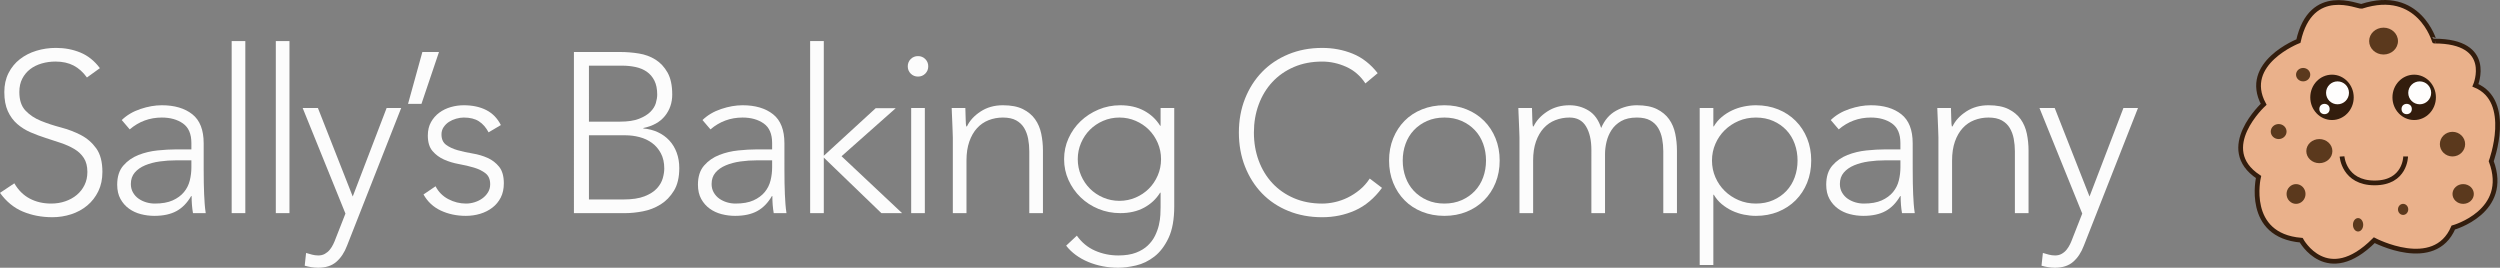 <?xml version="1.0" encoding="utf-8"?>
<!-- Generator: Adobe Illustrator 17.0.0, SVG Export Plug-In . SVG Version: 6.00 Build 0)  -->
<!DOCTYPE svg PUBLIC "-//W3C//DTD SVG 1.1//EN" "http://www.w3.org/Graphics/SVG/1.1/DTD/svg11.dtd">
<svg version="1.1" id="Layer_1" xmlns="http://www.w3.org/2000/svg" xmlns:xlink="http://www.w3.org/1999/xlink" x="0px" y="0px"
	 width="527.309px" height="56.473px" viewBox="0 0 527.309 56.473" enable-background="new 0 0 527.309 56.473"
	 xml:space="preserve">
<rect x="0" y="0" width="527.309" height="56.473" fill="#808080" stroke="none"/>
<g>
	<path fill="#FCFCFC" d="M3.024,38.665c0.832,1.44,1.912,2.513,3.24,3.216c1.328,0.704,2.839,1.056,4.536,1.056
		c1.056,0,2.047-0.16,2.976-0.48c0.928-0.319,1.736-0.768,2.424-1.344c0.688-0.576,1.231-1.272,1.632-2.088
		c0.4-0.816,0.6-1.735,0.6-2.76c0-1.184-0.249-2.16-0.744-2.928c-0.497-0.768-1.16-1.399-1.992-1.896
		c-0.833-0.496-1.769-0.919-2.808-1.272c-1.041-0.352-2.112-0.703-3.216-1.056c-1.104-0.352-2.176-0.751-3.216-1.2
		c-1.04-0.448-1.976-1.032-2.808-1.752c-0.833-0.72-1.496-1.624-1.992-2.712c-0.497-1.087-0.744-2.432-0.744-4.032
		c0-1.503,0.295-2.839,0.888-4.008c0.591-1.168,1.392-2.144,2.4-2.928c1.008-0.784,2.167-1.375,3.48-1.776
		c1.312-0.4,2.688-0.6,4.128-0.6c1.855,0,3.576,0.329,5.16,0.984c1.584,0.656,2.952,1.752,4.104,3.288l-2.736,1.968
		c-0.8-1.12-1.736-1.96-2.808-2.52c-1.072-0.56-2.344-0.84-3.816-0.84c-1.024,0-2,0.136-2.928,0.408
		c-0.929,0.272-1.736,0.672-2.424,1.2c-0.688,0.528-1.24,1.192-1.656,1.992c-0.417,0.8-0.624,1.745-0.624,2.832
		c0,1.697,0.432,3,1.296,3.912c0.864,0.912,1.944,1.632,3.24,2.16c1.296,0.528,2.704,0.992,4.224,1.392
		c1.52,0.4,2.928,0.936,4.224,1.608c1.296,0.672,2.376,1.608,3.24,2.808c0.864,1.2,1.296,2.856,1.296,4.968
		c0,1.536-0.288,2.896-0.864,4.08c-0.576,1.184-1.352,2.184-2.328,3c-0.977,0.816-2.104,1.433-3.384,1.848
		c-1.28,0.415-2.608,0.624-3.984,0.624c-2.24,0-4.304-0.392-6.192-1.176C2.959,43.857,1.344,42.537,0,40.681L3.024,38.665z"/>
	<path fill="#FCFCFC" d="M42.96,35.641c0,1.088,0.008,2.064,0.024,2.928c0.016,0.864,0.04,1.664,0.072,2.4
		c0.032,0.736,0.072,1.424,0.12,2.064c0.048,0.641,0.12,1.28,0.216,1.92h-2.688c-0.192-1.087-0.288-2.288-0.288-3.6H40.32
		c-0.833,1.44-1.865,2.496-3.096,3.168c-1.232,0.672-2.792,1.008-4.68,1.008c-0.96,0-1.904-0.12-2.832-0.36
		c-0.929-0.24-1.76-0.624-2.496-1.152c-0.737-0.528-1.336-1.208-1.8-2.04c-0.464-0.832-0.696-1.84-0.696-3.024
		c0-1.696,0.432-3.04,1.296-4.032c0.864-0.991,1.928-1.735,3.192-2.232c1.264-0.496,2.608-0.816,4.032-0.96
		c1.423-0.144,2.68-0.216,3.768-0.216h3.36v-1.344c0-1.92-0.592-3.295-1.776-4.128c-1.185-0.832-2.672-1.248-4.464-1.248
		c-2.561,0-4.817,0.833-6.768,2.496l-1.68-1.968c1.056-1.024,2.368-1.8,3.936-2.328c1.567-0.528,3.072-0.792,4.512-0.792
		c2.688,0,4.831,0.632,6.432,1.896c1.6,1.265,2.4,3.305,2.4,6.12V35.641z M37.2,33.817c-1.216,0-2.393,0.081-3.528,0.24
		c-1.136,0.161-2.16,0.432-3.072,0.816c-0.912,0.384-1.64,0.896-2.184,1.536c-0.544,0.641-0.816,1.44-0.816,2.4
		c0,0.672,0.151,1.272,0.456,1.8c0.304,0.528,0.696,0.96,1.176,1.296c0.48,0.336,1.015,0.592,1.608,0.768
		c0.592,0.176,1.191,0.264,1.8,0.264c1.536,0,2.8-0.223,3.792-0.672c0.992-0.448,1.784-1.032,2.376-1.752
		c0.592-0.72,1-1.536,1.224-2.448c0.224-0.912,0.336-1.832,0.336-2.76v-1.488H37.2z"/>
	<path fill="#FCFCFC" d="M48.864,8.665h2.88v36.288h-2.88V8.665z"/>
	<path fill="#FCFCFC" d="M58.175,8.665h2.88v36.288h-2.88V8.665z"/>
	<path fill="#FCFCFC" d="M73.199,51.817c-0.544,1.44-1.296,2.576-2.256,3.408c-0.96,0.832-2.24,1.248-3.84,1.248
		c-0.48,0-0.96-0.041-1.44-0.12c-0.48-0.08-0.944-0.185-1.392-0.312l0.288-2.688c0.416,0.127,0.84,0.248,1.272,0.36
		c0.432,0.112,0.872,0.168,1.32,0.168c0.511,0,0.967-0.113,1.368-0.336c0.4-0.224,0.744-0.512,1.032-0.864
		c0.288-0.353,0.535-0.744,0.744-1.176c0.208-0.432,0.392-0.872,0.552-1.32l2.016-5.136l-9.024-22.272h3.216l7.344,18.672
		l7.152-18.672h3.072L73.199,51.817z"/>
	<path fill="#FCFCFC" d="M89.087,10.969h3.504l-3.696,10.944h-2.832L89.087,10.969z"/>
	<path fill="#FCFCFC" d="M91.87,39.289c0.607,1.184,1.503,2.088,2.688,2.712c1.183,0.624,2.431,0.936,3.744,0.936
		c0.608,0,1.216-0.096,1.824-0.288c0.607-0.192,1.152-0.463,1.632-0.816c0.48-0.352,0.872-0.775,1.176-1.272
		c0.304-0.496,0.456-1.063,0.456-1.704c0-1.023-0.329-1.792-0.984-2.304c-0.656-0.512-1.464-0.912-2.424-1.2
		s-2.016-0.536-3.168-0.744c-1.152-0.208-2.208-0.528-3.168-0.96c-0.96-0.432-1.769-1.032-2.424-1.8
		c-0.656-0.768-0.984-1.855-0.984-3.264c0-1.087,0.224-2.032,0.672-2.832c0.448-0.799,1.032-1.464,1.752-1.992
		c0.72-0.528,1.527-0.919,2.424-1.176c0.896-0.255,1.808-0.384,2.736-0.384c1.824,0,3.4,0.336,4.728,1.008
		c1.328,0.672,2.36,1.728,3.096,3.168l-2.592,1.536c-0.544-1.024-1.224-1.8-2.04-2.328c-0.816-0.528-1.88-0.792-3.192-0.792
		c-0.512,0-1.048,0.081-1.608,0.24c-0.56,0.161-1.064,0.384-1.512,0.672c-0.449,0.288-0.825,0.656-1.128,1.104
		c-0.304,0.449-0.456,0.96-0.456,1.536c0,0.992,0.328,1.728,0.984,2.208c0.655,0.48,1.464,0.856,2.424,1.128
		c0.96,0.272,2.016,0.504,3.168,0.696c1.152,0.192,2.208,0.504,3.168,0.936c0.96,0.432,1.768,1.056,2.424,1.872
		c0.655,0.816,0.984,1.976,0.984,3.48c0,1.152-0.216,2.152-0.648,3c-0.432,0.848-1.024,1.56-1.776,2.136
		c-0.752,0.576-1.608,1.008-2.568,1.296s-1.968,0.432-3.024,0.432c-1.92,0-3.672-0.369-5.256-1.104
		c-1.584-0.736-2.808-1.872-3.672-3.408L91.87,39.289z"/>
	<path fill="#FCFCFC" d="M121.054,10.969h9.792c1.279,0,2.575,0.104,3.888,0.312c1.312,0.208,2.488,0.64,3.528,1.296
		c1.04,0.656,1.888,1.568,2.544,2.736c0.655,1.168,0.984,2.712,0.984,4.632c0,1.728-0.512,3.232-1.536,4.512
		c-1.024,1.28-2.544,2.128-4.56,2.544v0.096c1.12,0.096,2.144,0.36,3.072,0.792c0.928,0.432,1.728,1.008,2.4,1.728
		c0.672,0.72,1.192,1.577,1.56,2.568c0.367,0.992,0.552,2.081,0.552,3.264c0,1.952-0.376,3.544-1.128,4.776
		c-0.752,1.232-1.696,2.201-2.832,2.904c-1.136,0.705-2.369,1.185-3.696,1.44c-1.329,0.256-2.568,0.384-3.72,0.384h-10.848V10.969z
		 M124.222,25.657h6.576c1.632,0,2.959-0.2,3.984-0.6c1.024-0.4,1.824-0.888,2.4-1.464c0.576-0.576,0.96-1.192,1.152-1.848
		c0.192-0.655,0.288-1.255,0.288-1.8c0-1.184-0.2-2.167-0.6-2.952c-0.4-0.784-0.936-1.408-1.608-1.872
		c-0.672-0.463-1.457-0.792-2.352-0.984c-0.896-0.192-1.84-0.288-2.832-0.288h-7.008V25.657z M124.222,42.073h7.248
		c1.856,0,3.352-0.224,4.488-0.672c1.135-0.448,2.008-1.008,2.616-1.68s1.016-1.384,1.224-2.136c0.208-0.751,0.312-1.432,0.312-2.04
		c0-1.248-0.24-2.319-0.72-3.216c-0.48-0.896-1.104-1.624-1.872-2.184c-0.768-0.56-1.64-0.967-2.616-1.224
		c-0.977-0.255-1.96-0.384-2.952-0.384h-7.728V42.073z"/>
	<path fill="#FCFCFC" d="M165.453,35.641c0,1.088,0.008,2.064,0.024,2.928c0.016,0.864,0.04,1.664,0.072,2.4
		c0.032,0.736,0.072,1.424,0.12,2.064c0.048,0.641,0.12,1.28,0.216,1.92h-2.688c-0.192-1.087-0.288-2.288-0.288-3.6h-0.096
		c-0.833,1.44-1.865,2.496-3.096,3.168c-1.232,0.672-2.792,1.008-4.68,1.008c-0.96,0-1.904-0.12-2.832-0.36
		c-0.929-0.24-1.76-0.624-2.496-1.152c-0.737-0.528-1.336-1.208-1.8-2.04c-0.464-0.832-0.696-1.84-0.696-3.024
		c0-1.696,0.432-3.04,1.296-4.032c0.864-0.991,1.928-1.735,3.192-2.232c1.264-0.496,2.608-0.816,4.032-0.96
		c1.423-0.144,2.68-0.216,3.768-0.216h3.36v-1.344c0-1.92-0.592-3.295-1.776-4.128c-1.185-0.832-2.672-1.248-4.464-1.248
		c-2.561,0-4.817,0.833-6.768,2.496l-1.68-1.968c1.056-1.024,2.368-1.8,3.936-2.328c1.567-0.528,3.072-0.792,4.512-0.792
		c2.688,0,4.831,0.632,6.432,1.896c1.6,1.265,2.4,3.305,2.4,6.12V35.641z M159.693,33.817c-1.216,0-2.393,0.081-3.528,0.24
		c-1.136,0.161-2.16,0.432-3.072,0.816c-0.912,0.384-1.64,0.896-2.184,1.536c-0.544,0.641-0.816,1.44-0.816,2.4
		c0,0.672,0.151,1.272,0.456,1.8c0.304,0.528,0.696,0.96,1.176,1.296c0.48,0.336,1.015,0.592,1.608,0.768
		c0.592,0.176,1.191,0.264,1.8,0.264c1.536,0,2.8-0.223,3.792-0.672c0.992-0.448,1.784-1.032,2.376-1.752
		c0.592-0.72,1-1.536,1.224-2.448c0.224-0.912,0.336-1.832,0.336-2.76v-1.488H159.693z"/>
	<path fill="#FCFCFC" d="M170.877,8.665h2.88v24.192l10.944-10.032h4.224l-11.424,10.128l12.768,12h-4.368l-12.144-11.712v11.712
		h-2.88V8.665z"/>
	<path fill="#FCFCFC" d="M191.469,13.993c0-0.607,0.208-1.12,0.624-1.536c0.416-0.416,0.928-0.624,1.536-0.624
		s1.12,0.208,1.536,0.624c0.416,0.417,0.624,0.929,0.624,1.536c0,0.608-0.208,1.121-0.624,1.536
		c-0.416,0.416-0.928,0.624-1.536,0.624s-1.12-0.208-1.536-0.624C191.677,15.114,191.469,14.601,191.469,13.993z M192.189,22.777
		h2.88v22.176h-2.88V22.777z"/>
	<path fill="#FCFCFC" d="M200.973,29.017c0-0.416-0.016-0.919-0.048-1.512c-0.032-0.591-0.056-1.191-0.072-1.8
		c-0.017-0.607-0.041-1.176-0.072-1.704c-0.032-0.528-0.048-0.936-0.048-1.224h2.88c0.032,0.833,0.056,1.632,0.072,2.4
		s0.056,1.264,0.12,1.488h0.144c0.576-1.216,1.536-2.263,2.88-3.144c1.344-0.879,2.912-1.32,4.704-1.32
		c1.728,0,3.136,0.272,4.224,0.816c1.087,0.544,1.944,1.256,2.568,2.136c0.624,0.88,1.056,1.896,1.296,3.048
		c0.24,1.152,0.36,2.336,0.36,3.552v13.2h-2.88V31.897c0-0.896-0.08-1.768-0.24-2.616c-0.161-0.848-0.44-1.608-0.84-2.28
		c-0.401-0.672-0.96-1.208-1.68-1.608c-0.72-0.4-1.656-0.6-2.808-0.6c-1.056,0-2.057,0.185-3,0.552
		c-0.944,0.368-1.76,0.928-2.448,1.68c-0.688,0.752-1.232,1.697-1.632,2.832c-0.4,1.136-0.6,2.472-0.6,4.008v11.088h-2.88V29.017z"
		/>
	<path fill="#FCFCFC" d="M247.676,43.513c0,2.751-0.4,4.976-1.2,6.672c-0.8,1.696-1.8,3.007-3,3.936
		c-1.2,0.928-2.489,1.552-3.864,1.872c-1.376,0.319-2.624,0.48-3.744,0.48c-1.121,0-2.216-0.104-3.288-0.312
		c-1.073-0.208-2.088-0.512-3.048-0.912c-0.96-0.4-1.832-0.888-2.616-1.464c-0.785-0.576-1.464-1.232-2.04-1.968l2.256-2.112
		c1.024,1.44,2.304,2.496,3.84,3.168c1.536,0.672,3.168,1.008,4.896,1.008c1.471,0,2.712-0.192,3.72-0.576
		c1.008-0.384,1.84-0.888,2.496-1.512c0.655-0.624,1.168-1.312,1.536-2.064c0.367-0.752,0.64-1.504,0.816-2.256
		c0.175-0.752,0.28-1.464,0.312-2.136c0.031-0.672,0.048-1.215,0.048-1.632v-3.072H244.7c-0.833,1.344-1.961,2.4-3.384,3.168
		c-1.424,0.768-3.096,1.152-5.016,1.152c-1.632,0-3.168-0.295-4.608-0.888c-1.44-0.592-2.696-1.408-3.768-2.448
		c-1.072-1.04-1.92-2.248-2.544-3.624c-0.624-1.375-0.936-2.848-0.936-4.416c0-1.567,0.312-3.04,0.936-4.416
		c0.624-1.375,1.472-2.576,2.544-3.6c1.072-1.023,2.328-1.84,3.768-2.448c1.44-0.607,2.976-0.912,4.608-0.912
		c1.92,0,3.592,0.384,5.016,1.152c1.423,0.768,2.552,1.824,3.384,3.168h0.096v-3.744h2.88V43.513z M244.892,33.577
		c0-1.216-0.232-2.359-0.696-3.432c-0.464-1.072-1.088-2-1.872-2.784s-1.712-1.408-2.784-1.872
		c-1.073-0.464-2.216-0.696-3.432-0.696c-1.216,0-2.36,0.232-3.432,0.696c-1.072,0.464-2,1.088-2.784,1.872
		c-0.785,0.784-1.409,1.712-1.872,2.784c-0.464,1.073-0.696,2.216-0.696,3.432c0,1.216,0.232,2.36,0.696,3.432
		c0.463,1.072,1.087,2,1.872,2.784c0.784,0.785,1.711,1.409,2.784,1.872c1.072,0.464,2.216,0.696,3.432,0.696
		c1.216,0,2.359-0.232,3.432-0.696c1.072-0.463,2-1.087,2.784-1.872c0.784-0.784,1.408-1.711,1.872-2.784
		C244.66,35.937,244.892,34.793,244.892,33.577z"/>
	<path fill="#FCFCFC" d="M291.5,39.625c-1.632,2.208-3.521,3.792-5.664,4.752c-2.145,0.96-4.464,1.44-6.96,1.44
		c-2.592,0-4.968-0.44-7.128-1.32c-2.16-0.88-4.008-2.112-5.544-3.696c-1.536-1.584-2.736-3.472-3.6-5.664
		c-0.864-2.191-1.296-4.584-1.296-7.176c0-2.592,0.432-4.975,1.296-7.152c0.864-2.176,2.064-4.056,3.6-5.64
		c1.536-1.584,3.384-2.824,5.544-3.72c2.16-0.896,4.536-1.344,7.128-1.344c2.304,0,4.456,0.408,6.456,1.224
		c2,0.816,3.751,2.184,5.256,4.104l-2.592,2.16c-1.056-1.6-2.409-2.768-4.056-3.504c-1.648-0.736-3.336-1.104-5.064-1.104
		c-2.208,0-4.2,0.384-5.976,1.152s-3.288,1.824-4.536,3.168c-1.248,1.344-2.208,2.928-2.88,4.752s-1.008,3.792-1.008,5.904
		c0,2.112,0.336,4.08,1.008,5.904c0.672,1.824,1.632,3.408,2.88,4.752c1.248,1.344,2.76,2.4,4.536,3.168s3.768,1.152,5.976,1.152
		c0.864,0,1.759-0.104,2.688-0.312c0.928-0.208,1.832-0.528,2.712-0.96c0.88-0.432,1.72-0.976,2.52-1.632
		c0.799-0.656,1.504-1.448,2.112-2.376L291.5,39.625z"/>
	<path fill="#FCFCFC" d="M292.987,33.865c0-1.696,0.288-3.256,0.864-4.68c0.576-1.423,1.375-2.656,2.4-3.696
		c1.024-1.04,2.256-1.848,3.696-2.424c1.44-0.576,3.008-0.864,4.704-0.864c1.696,0,3.256,0.288,4.68,0.864
		c1.423,0.576,2.656,1.385,3.696,2.424c1.04,1.04,1.848,2.272,2.424,3.696c0.576,1.424,0.864,2.984,0.864,4.68
		c0,1.696-0.288,3.256-0.864,4.68c-0.576,1.424-1.385,2.657-2.424,3.696c-1.04,1.04-2.272,1.848-3.696,2.424
		c-1.424,0.576-2.984,0.864-4.68,0.864c-1.696,0-3.264-0.288-4.704-0.864c-1.44-0.576-2.672-1.384-3.696-2.424
		c-1.024-1.04-1.824-2.272-2.4-3.696C293.275,37.121,292.987,35.561,292.987,33.865z M295.868,33.865c0,1.248,0.199,2.424,0.6,3.528
		c0.4,1.104,0.984,2.064,1.752,2.88c0.768,0.816,1.695,1.464,2.784,1.944c1.087,0.48,2.304,0.72,3.648,0.72
		c1.344,0,2.56-0.24,3.648-0.72s2.016-1.128,2.784-1.944c0.768-0.816,1.352-1.776,1.752-2.88c0.4-1.104,0.6-2.28,0.6-3.528
		s-0.2-2.424-0.6-3.528c-0.4-1.104-0.984-2.064-1.752-2.88s-1.696-1.464-2.784-1.944s-2.304-0.72-3.648-0.72
		c-1.344,0-2.561,0.24-3.648,0.72c-1.088,0.48-2.016,1.128-2.784,1.944c-0.768,0.816-1.353,1.776-1.752,2.88
		C296.067,31.441,295.868,32.617,295.868,33.865z"/>
	<path fill="#FCFCFC" d="M320.491,29.017c0-0.416-0.016-0.919-0.048-1.512c-0.032-0.591-0.056-1.191-0.072-1.8
		c-0.017-0.607-0.041-1.176-0.072-1.704c-0.032-0.528-0.048-0.936-0.048-1.224h2.88c0.032,0.833,0.056,1.632,0.072,2.4
		s0.056,1.264,0.12,1.488h0.144c0.576-1.216,1.536-2.263,2.88-3.144c1.344-0.879,2.912-1.32,4.705-1.32
		c1.471,0,2.814,0.376,4.031,1.128c1.215,0.752,2.096,1.976,2.641,3.672c0.703-1.664,1.752-2.88,3.143-3.648
		c1.393-0.768,2.857-1.152,4.393-1.152c1.729,0,3.137,0.272,4.225,0.816c1.088,0.544,1.943,1.256,2.568,2.136
		c0.623,0.88,1.055,1.896,1.295,3.048s0.359,2.336,0.359,3.552v13.2h-2.879V31.897c0-0.896-0.08-1.768-0.24-2.616
		c-0.16-0.848-0.439-1.608-0.84-2.28c-0.4-0.672-0.961-1.208-1.68-1.608c-0.721-0.4-1.656-0.6-2.809-0.6
		c-1.344,0-2.447,0.249-3.312,0.744c-0.863,0.497-1.543,1.128-2.039,1.896s-0.848,1.601-1.057,2.496
		c-0.209,0.896-0.312,1.745-0.312,2.544v12.48h-2.879V31.609c0-2.047-0.377-3.696-1.129-4.944s-1.912-1.872-3.479-1.872
		c-1.057,0-2.058,0.185-3.001,0.552c-0.944,0.368-1.76,0.928-2.448,1.68c-0.688,0.752-1.232,1.697-1.632,2.832
		c-0.4,1.136-0.6,2.472-0.6,4.008v11.088h-2.88V29.017z"/>
	<path fill="#FCFCFC" d="M358.506,22.777h2.88v3.888h0.097c0.447-0.768,1.008-1.432,1.68-1.992c0.672-0.56,1.399-1.024,2.184-1.392
		c0.784-0.368,1.608-0.64,2.473-0.816c0.863-0.176,1.711-0.264,2.544-0.264c1.695,0,3.256,0.288,4.68,0.864
		c1.424,0.576,2.656,1.385,3.696,2.424c1.039,1.04,1.848,2.272,2.424,3.696c0.576,1.424,0.864,2.984,0.864,4.68
		c0,1.696-0.288,3.256-0.864,4.68c-0.576,1.424-1.385,2.657-2.424,3.696c-1.04,1.04-2.272,1.848-3.696,2.424
		c-1.424,0.576-2.984,0.864-4.68,0.864c-0.833,0-1.681-0.089-2.544-0.264c-0.864-0.176-1.688-0.448-2.473-0.816
		c-0.784-0.368-1.512-0.832-2.184-1.392c-0.672-0.56-1.232-1.224-1.68-1.992h-0.097v14.832h-2.88V22.777z M361.098,33.865
		c0,1.248,0.24,2.424,0.721,3.528c0.479,1.104,1.135,2.064,1.968,2.88c0.832,0.816,1.808,1.464,2.928,1.944s2.336,0.72,3.648,0.72
		c1.344,0,2.56-0.24,3.647-0.72s2.017-1.128,2.784-1.944c0.769-0.816,1.352-1.776,1.752-2.88c0.399-1.104,0.601-2.28,0.601-3.528
		s-0.201-2.424-0.601-3.528c-0.4-1.104-0.983-2.064-1.752-2.88c-0.768-0.816-1.696-1.464-2.784-1.944s-2.304-0.72-3.647-0.72
		c-1.312,0-2.528,0.24-3.648,0.72s-2.096,1.128-2.928,1.944c-0.833,0.816-1.488,1.776-1.968,2.88
		C361.338,31.441,361.098,32.617,361.098,33.865z"/>
	<path fill="#FCFCFC" d="M403.435,35.641c0,1.088,0.007,2.064,0.023,2.928c0.016,0.864,0.04,1.664,0.072,2.4
		c0.031,0.736,0.072,1.424,0.12,2.064c0.048,0.641,0.12,1.28,0.216,1.92h-2.688c-0.192-1.087-0.288-2.288-0.288-3.6h-0.097
		c-0.832,1.44-1.864,2.496-3.096,3.168c-1.232,0.672-2.792,1.008-4.68,1.008c-0.96,0-1.904-0.12-2.832-0.36
		c-0.929-0.24-1.761-0.624-2.496-1.152c-0.736-0.528-1.337-1.208-1.8-2.04c-0.465-0.832-0.696-1.84-0.696-3.024
		c0-1.696,0.432-3.04,1.296-4.032c0.864-0.991,1.928-1.735,3.192-2.232c1.264-0.496,2.607-0.816,4.031-0.96s2.681-0.216,3.769-0.216
		h3.36v-1.344c0-1.92-0.593-3.295-1.776-4.128c-1.185-0.832-2.672-1.248-4.464-1.248c-2.561,0-4.816,0.833-6.769,2.496l-1.68-1.968
		c1.056-1.024,2.368-1.8,3.936-2.328c1.568-0.528,3.072-0.792,4.513-0.792c2.688,0,4.831,0.632,6.432,1.896
		c1.6,1.265,2.4,3.305,2.4,6.12V35.641z M397.674,33.817c-1.216,0-2.392,0.081-3.527,0.24c-1.137,0.161-2.16,0.432-3.072,0.816
		c-0.912,0.384-1.641,0.896-2.184,1.536c-0.545,0.641-0.816,1.44-0.816,2.4c0,0.672,0.151,1.272,0.456,1.8
		c0.304,0.528,0.696,0.96,1.176,1.296c0.48,0.336,1.016,0.592,1.608,0.768c0.592,0.176,1.191,0.264,1.8,0.264
		c1.536,0,2.8-0.223,3.792-0.672c0.991-0.448,1.783-1.032,2.376-1.752c0.592-0.72,1-1.536,1.224-2.448
		c0.224-0.912,0.337-1.832,0.337-2.76v-1.488H397.674z"/>
	<path fill="#FCFCFC" d="M408.859,29.017c0-0.416-0.017-0.919-0.048-1.512c-0.032-0.591-0.057-1.191-0.072-1.8
		c-0.017-0.607-0.04-1.176-0.071-1.704c-0.032-0.528-0.049-0.936-0.049-1.224h2.881c0.031,0.833,0.055,1.632,0.071,2.4
		c0.016,0.768,0.056,1.264,0.12,1.488h0.145c0.575-1.216,1.535-2.263,2.88-3.144c1.344-0.879,2.911-1.32,4.704-1.32
		c1.728,0,3.136,0.272,4.224,0.816c1.088,0.544,1.944,1.256,2.568,2.136c0.624,0.88,1.056,1.896,1.296,3.048
		c0.239,1.152,0.359,2.336,0.359,3.552v13.2h-2.88V31.897c0-0.896-0.08-1.768-0.24-2.616c-0.16-0.848-0.439-1.608-0.84-2.28
		c-0.4-0.672-0.96-1.208-1.68-1.608c-0.72-0.4-1.656-0.6-2.808-0.6c-1.057,0-2.057,0.185-3,0.552
		c-0.944,0.368-1.761,0.928-2.448,1.68c-0.688,0.752-1.232,1.697-1.632,2.832c-0.4,1.136-0.601,2.472-0.601,4.008v11.088h-2.88
		V29.017z"/>
	<path fill="#FCFCFC" d="M439.531,51.817c-0.545,1.44-1.296,2.576-2.256,3.408c-0.96,0.832-2.24,1.248-3.84,1.248
		c-0.48,0-0.96-0.041-1.44-0.12c-0.479-0.08-0.944-0.185-1.392-0.312l0.288-2.688c0.415,0.127,0.84,0.248,1.271,0.36
		c0.432,0.112,0.872,0.168,1.32,0.168c0.512,0,0.967-0.113,1.368-0.336c0.399-0.224,0.743-0.512,1.031-0.864
		c0.288-0.353,0.536-0.744,0.744-1.176c0.208-0.432,0.392-0.872,0.552-1.32l2.017-5.136l-9.024-22.272h3.216l7.345,18.672
		l7.151-18.672h3.072L439.531,51.817z"/>
</g>
<path fill="#EAB18B" stroke="#331D0D" stroke-miterlimit="10" d="M498.123,1.332c-0.634,0.205-10.667-4.667-13.333,7.333
	c0,0-12,4.667-7.333,13.333c0,0-10.155,9.333-1.078,15.333c0,0-2.911,12.333,9,13.333c0,0,5.411,10,15.411,0
	c0,0,12.667,6.667,16.667-2.667c0,0,12-3.333,8-14c0,0,4.667-12.667-3.333-16c0,0,4-9.333-8.667-9.333
	C513.456,8.665,510.268-2.597,498.123,1.332z"/>
<ellipse fill="#5B391D" cx="484.289" cy="40.915" rx="2" ry="2.083"/>
<ellipse fill="#5B391D" cx="506.873" cy="44.165" rx="1.083" ry="1.167"/>
<ellipse fill="#5B391D" cx="517.289" cy="30.402" rx="2.667" ry="2.597"/>
<ellipse fill="#5B391D" cx="485.789" cy="15.748" rx="1.5" ry="1.417"/>
<ellipse fill="#5B391D" cx="489.205" cy="31.873" rx="2.75" ry="2.542"/>
<ellipse fill="#5B391D" cx="511.539" cy="19.332" rx="1.25" ry="1"/>
<ellipse fill="#5B391D" cx="502.748" cy="8.665" rx="3.041" ry="2.833"/>
<ellipse fill="#5B391D" cx="497.373" cy="47.415" rx="1.083" ry="1.417"/>
<ellipse fill="#5B391D" cx="480.623" cy="27.748" rx="1.667" ry="1.583"/>
<ellipse fill="#5B391D" cx="519.539" cy="40.915" rx="2.25" ry="2.083"/>
<ellipse fill="#331D0D" cx="509.207" cy="20.533" rx="4.583" ry="4.784"/>
<circle fill="#FFFEFD" cx="510.373" cy="19.582" r="2.417"/>
<circle fill="#FFFEFD" cx="507.626" cy="22.995" r="1.087"/>
<ellipse fill="#331D0D" cx="491.873" cy="20.533" rx="4.583" ry="4.784"/>
<circle fill="#FFFEFD" cx="493.038" cy="19.582" r="2.417"/>
<circle fill="#FFFEFD" cx="490.292" cy="22.995" r="1.087"/>
<path fill="none" stroke="#331D0D" stroke-miterlimit="10" d="M493.99,32.998c0,0,0.375,5.583,6.875,5.583s6.542-5.583,6.542-5.583"
	/>
</svg>
